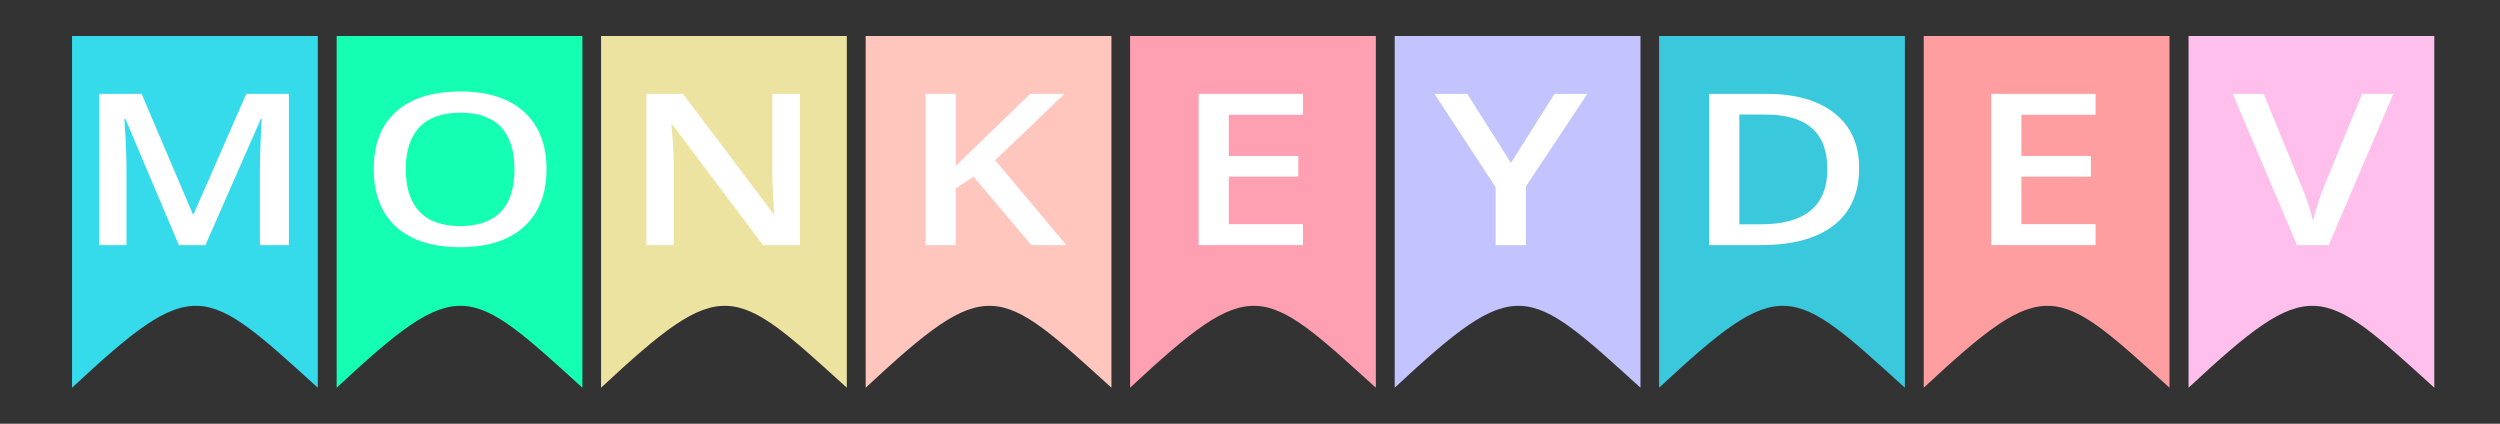 <?xml version="1.0" standalone="no"?><!-- Generator: Gravit.io --><svg xmlns="http://www.w3.org/2000/svg" xmlns:xlink="http://www.w3.org/1999/xlink" style="isolation:isolate" viewBox="0 0 1180 200" width="1180" height="200"><rect x="0" y="0" width="1180" height="200" fill="#333333" stroke="none"/><defs><clipPath id="_clipPath_XQ0R6qQdW2aw0Ar29LBDzNCXju79iO6f"><rect width="1180" height="200"/></clipPath></defs><g clip-path="url(#_clipPath_XQ0R6qQdW2aw0Ar29LBDzNCXju79iO6f)"><g id="Group"><path d=" M 150 183 C 96 134 92 129 34 183 L 34 17 L 150 17 L 150 183 Z " fill="rgb(53,219,235)"/></g><g id="Group"><path d=" M 274.9 183 C 220.9 134 216.9 129 158.9 183 L 158.9 17 L 274.9 17 L 274.9 183 Z " fill="rgb(21,255,179)"/></g><g id="Group"><path d=" M 399.7 183 C 345.7 134 341.7 129 283.7 183 L 283.7 17 L 399.7 17 L 399.7 183 Z " fill="rgb(237,227,161)"/></g><g id="Group"><path d=" M 524.6 183 C 470.6 134 466.6 129 408.6 183 L 408.6 17 L 524.6 17 L 524.6 183 Z " fill="rgb(255,198,190)"/></g><g id="Group"><path d=" M 649.4 183 C 595.4 134 591.4 129 533.4 183 L 533.4 17 L 649.4 17 L 649.4 183 Z " fill="rgb(255,159,178)"/></g><g id="Group"><path d=" M 774.3 183 C 720.3 134 716.3 129 658.3 183 L 658.3 17 L 774.3 17 L 774.3 183 Z " fill="rgb(194,195,255)"/></g><g id="Group"><path d=" M 899.1 183 C 845.1 134 841.1 129 783.1 183 L 783.1 17 L 899.1 17 L 899.1 183 Z " fill="rgb(58,201,220)"/></g><g id="Group"><path d=" M 1024 183 C 970 134 966 129 908 183 L 908 17 L 1024 17 L 1024 183 Z " fill="rgb(255,158,161)"/></g><g id="Group"><path d=" M 1149 183 C 1095 134 1091 129 1033 183 L 1033 17 L 1149 17 L 1149 183 Z " fill="rgb(255,191,237)"/></g><path d=" M 96.969 115.692 L 84.41 115.692 L 59.173 56.073 L 58.697 56.073 L 58.697 56.073 Q 59.709 69.354 59.709 80.975 L 59.709 80.975 L 59.709 115.692 L 46.792 115.692 L 46.792 44.305 L 66.851 44.305 L 91.017 101.092 L 91.374 101.092 L 116.254 44.305 L 136.372 44.305 L 136.372 115.692 L 122.682 115.692 L 122.682 80.389 L 122.682 80.389 Q 122.682 75.067 123.01 66.522 L 123.01 66.522 L 123.01 66.522 Q 123.337 57.977 123.575 56.17 L 123.575 56.17 L 123.099 56.17 L 96.969 115.692 Z " fill="rgb(255,255,255)"/><path d=" M 257.947 79.901 L 257.947 79.901 L 257.947 79.901 Q 257.947 97.333 247.322 107 L 247.322 107 L 247.322 107 Q 236.698 116.668 217.234 116.668 L 217.234 116.668 L 217.234 116.668 Q 197.533 116.668 186.968 107.074 L 186.968 107.074 L 186.968 107.074 Q 176.403 97.479 176.403 79.803 L 176.403 79.803 L 176.403 79.803 Q 176.403 62.127 187.027 52.655 L 187.027 52.655 L 187.027 52.655 Q 197.652 43.182 217.353 43.182 L 217.353 43.182 L 217.353 43.182 Q 236.757 43.182 247.352 52.801 L 247.352 52.801 L 247.352 52.801 Q 257.947 62.42 257.947 79.901 Z  M 191.521 79.901 L 191.521 79.901 L 191.521 79.901 Q 191.521 93.084 198.009 99.896 L 198.009 99.896 L 198.009 99.896 Q 204.497 106.708 217.234 106.708 L 217.234 106.708 L 217.234 106.708 Q 229.912 106.708 236.37 99.969 L 236.37 99.969 L 236.37 99.969 Q 242.829 93.231 242.829 79.901 L 242.829 79.901 L 242.829 79.901 Q 242.829 66.766 236.43 59.979 L 236.43 59.979 L 236.43 59.979 Q 230.031 53.192 217.353 53.192 L 217.353 53.192 L 217.353 53.192 Q 204.556 53.192 198.039 59.979 L 198.039 59.979 L 198.039 59.979 Q 191.521 66.766 191.521 79.901 Z " fill-rule="evenodd" fill="rgb(255,255,255)"/><path d=" M 377.596 44.305 L 377.596 115.692 L 360.156 115.692 L 317.36 58.807 L 316.884 58.807 L 317.181 61.981 L 317.181 61.981 Q 318.015 71.063 318.015 78.583 L 318.015 78.583 L 318.015 115.692 L 305.098 115.692 L 305.098 44.305 L 322.36 44.305 L 365.037 100.897 L 365.394 100.897 L 365.394 100.897 Q 365.275 99.774 364.918 92.718 L 364.918 92.718 L 364.918 92.718 Q 364.56 85.663 364.56 81.708 L 364.56 81.708 L 364.56 44.305 L 377.596 44.305 Z " fill="rgb(255,255,255)"/><path d=" M 469.728 75.604 L 503.298 115.692 L 486.811 115.692 L 459.491 83.368 L 451.098 88.983 L 451.098 115.692 L 436.872 115.692 L 436.872 44.305 L 451.098 44.305 L 451.098 78.387 L 451.098 78.387 Q 456.931 72.528 462.705 67.108 L 462.705 67.108 L 486.216 44.305 L 502.405 44.305 L 502.405 44.305 Q 479.609 66.278 469.728 75.604 L 469.728 75.604 Z " fill="rgb(255,255,255)"/><path d=" M 614.995 105.78 L 614.995 115.692 L 565.77 115.692 L 565.77 44.305 L 614.995 44.305 L 614.995 54.168 L 579.996 54.168 L 579.996 73.602 L 612.792 73.602 L 612.792 83.368 L 579.996 83.368 L 579.996 105.78 L 614.995 105.78 Z " fill="rgb(255,255,255)"/><path d=" M 692.561 44.305 L 713.156 76.874 L 733.75 44.305 L 749.226 44.305 L 720.239 88.006 L 720.239 115.692 L 705.953 115.692 L 705.953 88.397 L 677.086 44.305 L 692.561 44.305 Z " fill="rgb(255,255,255)"/><path d=" M 877.513 79.315 L 877.513 79.315 L 877.513 79.315 Q 877.513 96.991 865.549 106.341 L 865.549 106.341 L 865.549 106.341 Q 853.585 115.692 831.086 115.692 L 831.086 115.692 L 806.742 115.692 L 806.742 44.305 L 833.645 44.305 L 833.645 44.305 Q 854.418 44.305 865.966 53.485 L 865.966 53.485 L 865.966 53.485 Q 877.513 62.665 877.513 79.315 Z  M 862.513 79.706 L 862.513 79.706 L 862.513 79.706 Q 862.513 54.071 833.288 54.071 L 833.288 54.071 L 820.967 54.071 L 820.967 105.877 L 831.086 105.877 L 831.086 105.877 Q 862.513 105.877 862.513 79.706 Z " fill-rule="evenodd" fill="rgb(255,255,255)"/><path d=" M 989.106 105.78 L 989.106 115.692 L 939.881 115.692 L 939.881 44.305 L 989.106 44.305 L 989.106 54.168 L 954.107 54.168 L 954.107 73.602 L 986.903 73.602 L 986.903 83.368 L 954.107 83.368 L 954.107 105.78 L 989.106 105.78 Z " fill="rgb(255,255,255)"/><path d=" M 1096.746 88.495 L 1114.9 44.305 L 1129.661 44.305 L 1099.186 115.692 L 1084.187 115.692 L 1053.831 44.305 L 1068.473 44.305 L 1086.627 88.69 L 1086.627 88.69 Q 1088.056 91.864 1089.663 96.869 L 1089.663 96.869 L 1089.663 96.869 Q 1091.27 101.874 1091.746 104.315 L 1091.746 104.315 L 1091.746 104.315 Q 1092.52 100.604 1094.127 95.721 L 1094.127 95.721 L 1094.127 95.721 Q 1095.734 90.838 1096.746 88.495 L 1096.746 88.495 Z " fill="rgb(255,255,255)"/></g></svg>